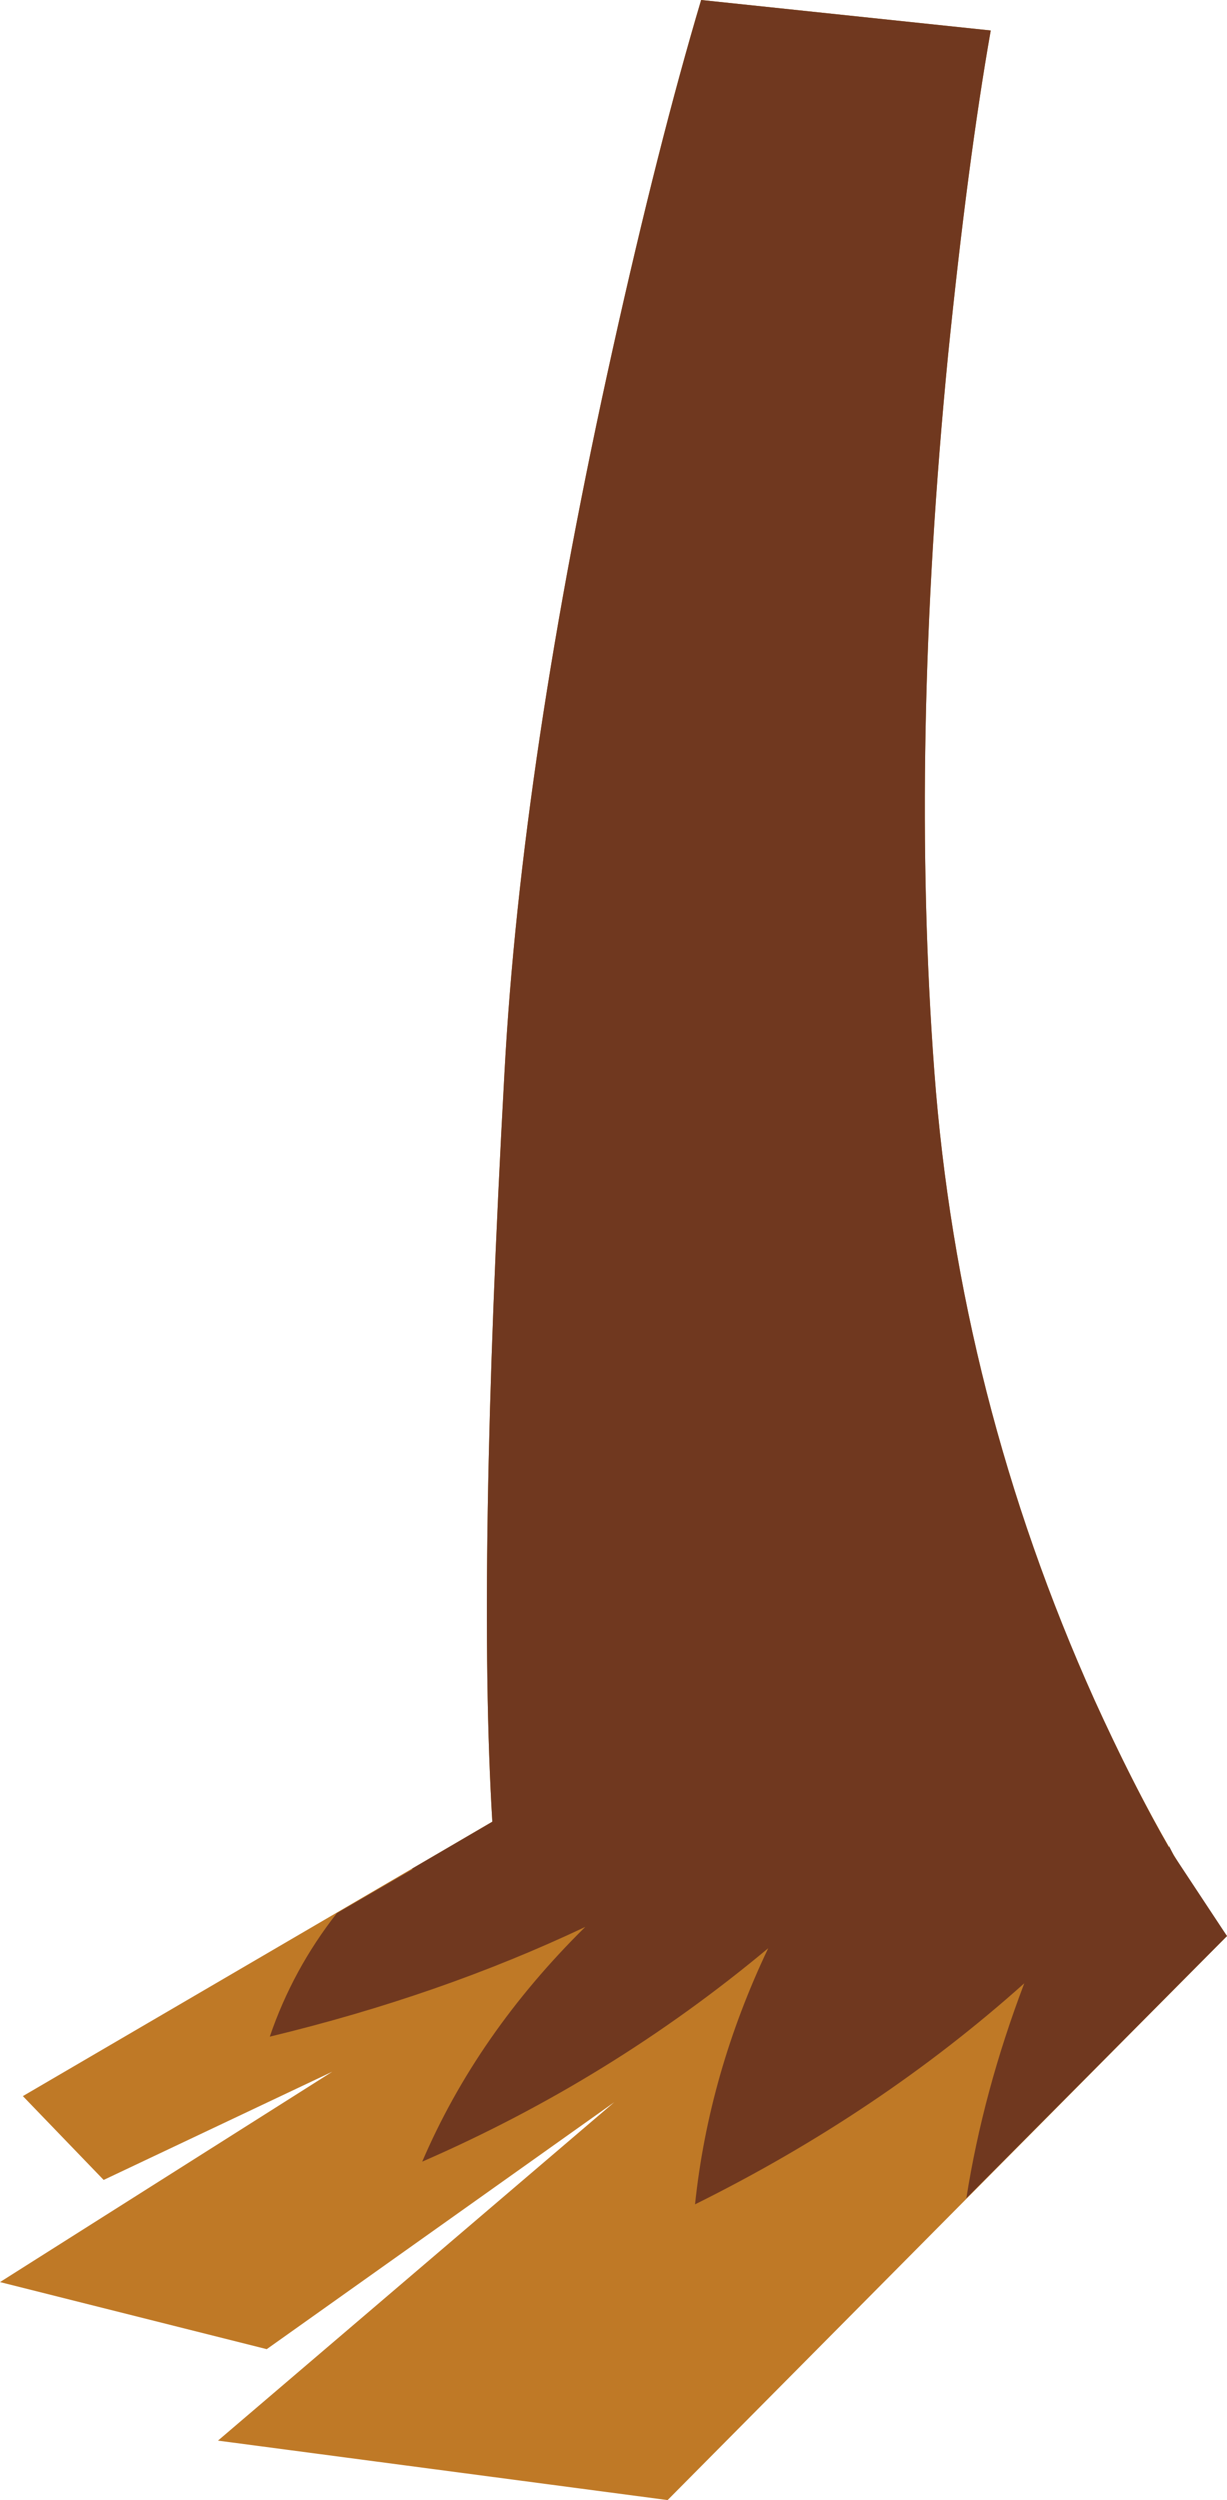 <?xml version="1.0" encoding="UTF-8" standalone="no"?>
<svg xmlns:xlink="http://www.w3.org/1999/xlink" height="82.0px" width="40.25px" xmlns="http://www.w3.org/2000/svg">
  <g transform="matrix(1.0, 0.0, 0.0, 1.0, 12.75, 45.5)">
    <path d="M19.75 -44.5 Q19.0 -40.25 18.35 -33.85 17.1 -21.05 17.9 -10.35 18.7 0.35 23.15 10.25 25.4 15.2 27.5 18.0 L9.15 36.5 -5.6 34.55 7.4 23.45 -4.0 31.55 -12.75 29.35 -1.85 22.45 -9.35 26.0 -12.0 23.25 3.4 14.25 Q2.9 6.0 3.8 -10.35 4.35 -20.55 7.35 -34.05 8.85 -40.8 10.25 -45.5 L19.75 -44.5" fill="#bf7926" fill-rule="evenodd" stroke="none"/>
    <path d="M19.75 -44.5 Q19.0 -40.25 18.35 -33.85 17.1 -21.05 17.9 -10.35 18.7 0.35 23.15 10.25 24.4 13.0 25.6 15.1 L25.6 15.05 25.75 15.35 27.5 18.0 18.95 26.6 Q19.5 23.1 20.85 19.55 16.1 23.8 10.05 26.8 10.5 22.5 12.45 18.4 7.3 22.7 1.1 25.4 2.9 21.2 6.45 17.7 1.7 19.95 -3.9 21.3 -3.15 19.1 -1.7 17.25 L0.8 15.8 0.75 15.8 3.4 14.25 Q2.9 6.0 3.8 -10.35 4.35 -20.55 7.35 -34.05 8.85 -40.8 10.25 -45.5 L19.75 -44.5" fill="#70381f" fill-rule="evenodd" stroke="none"/>
  </g>
</svg>
